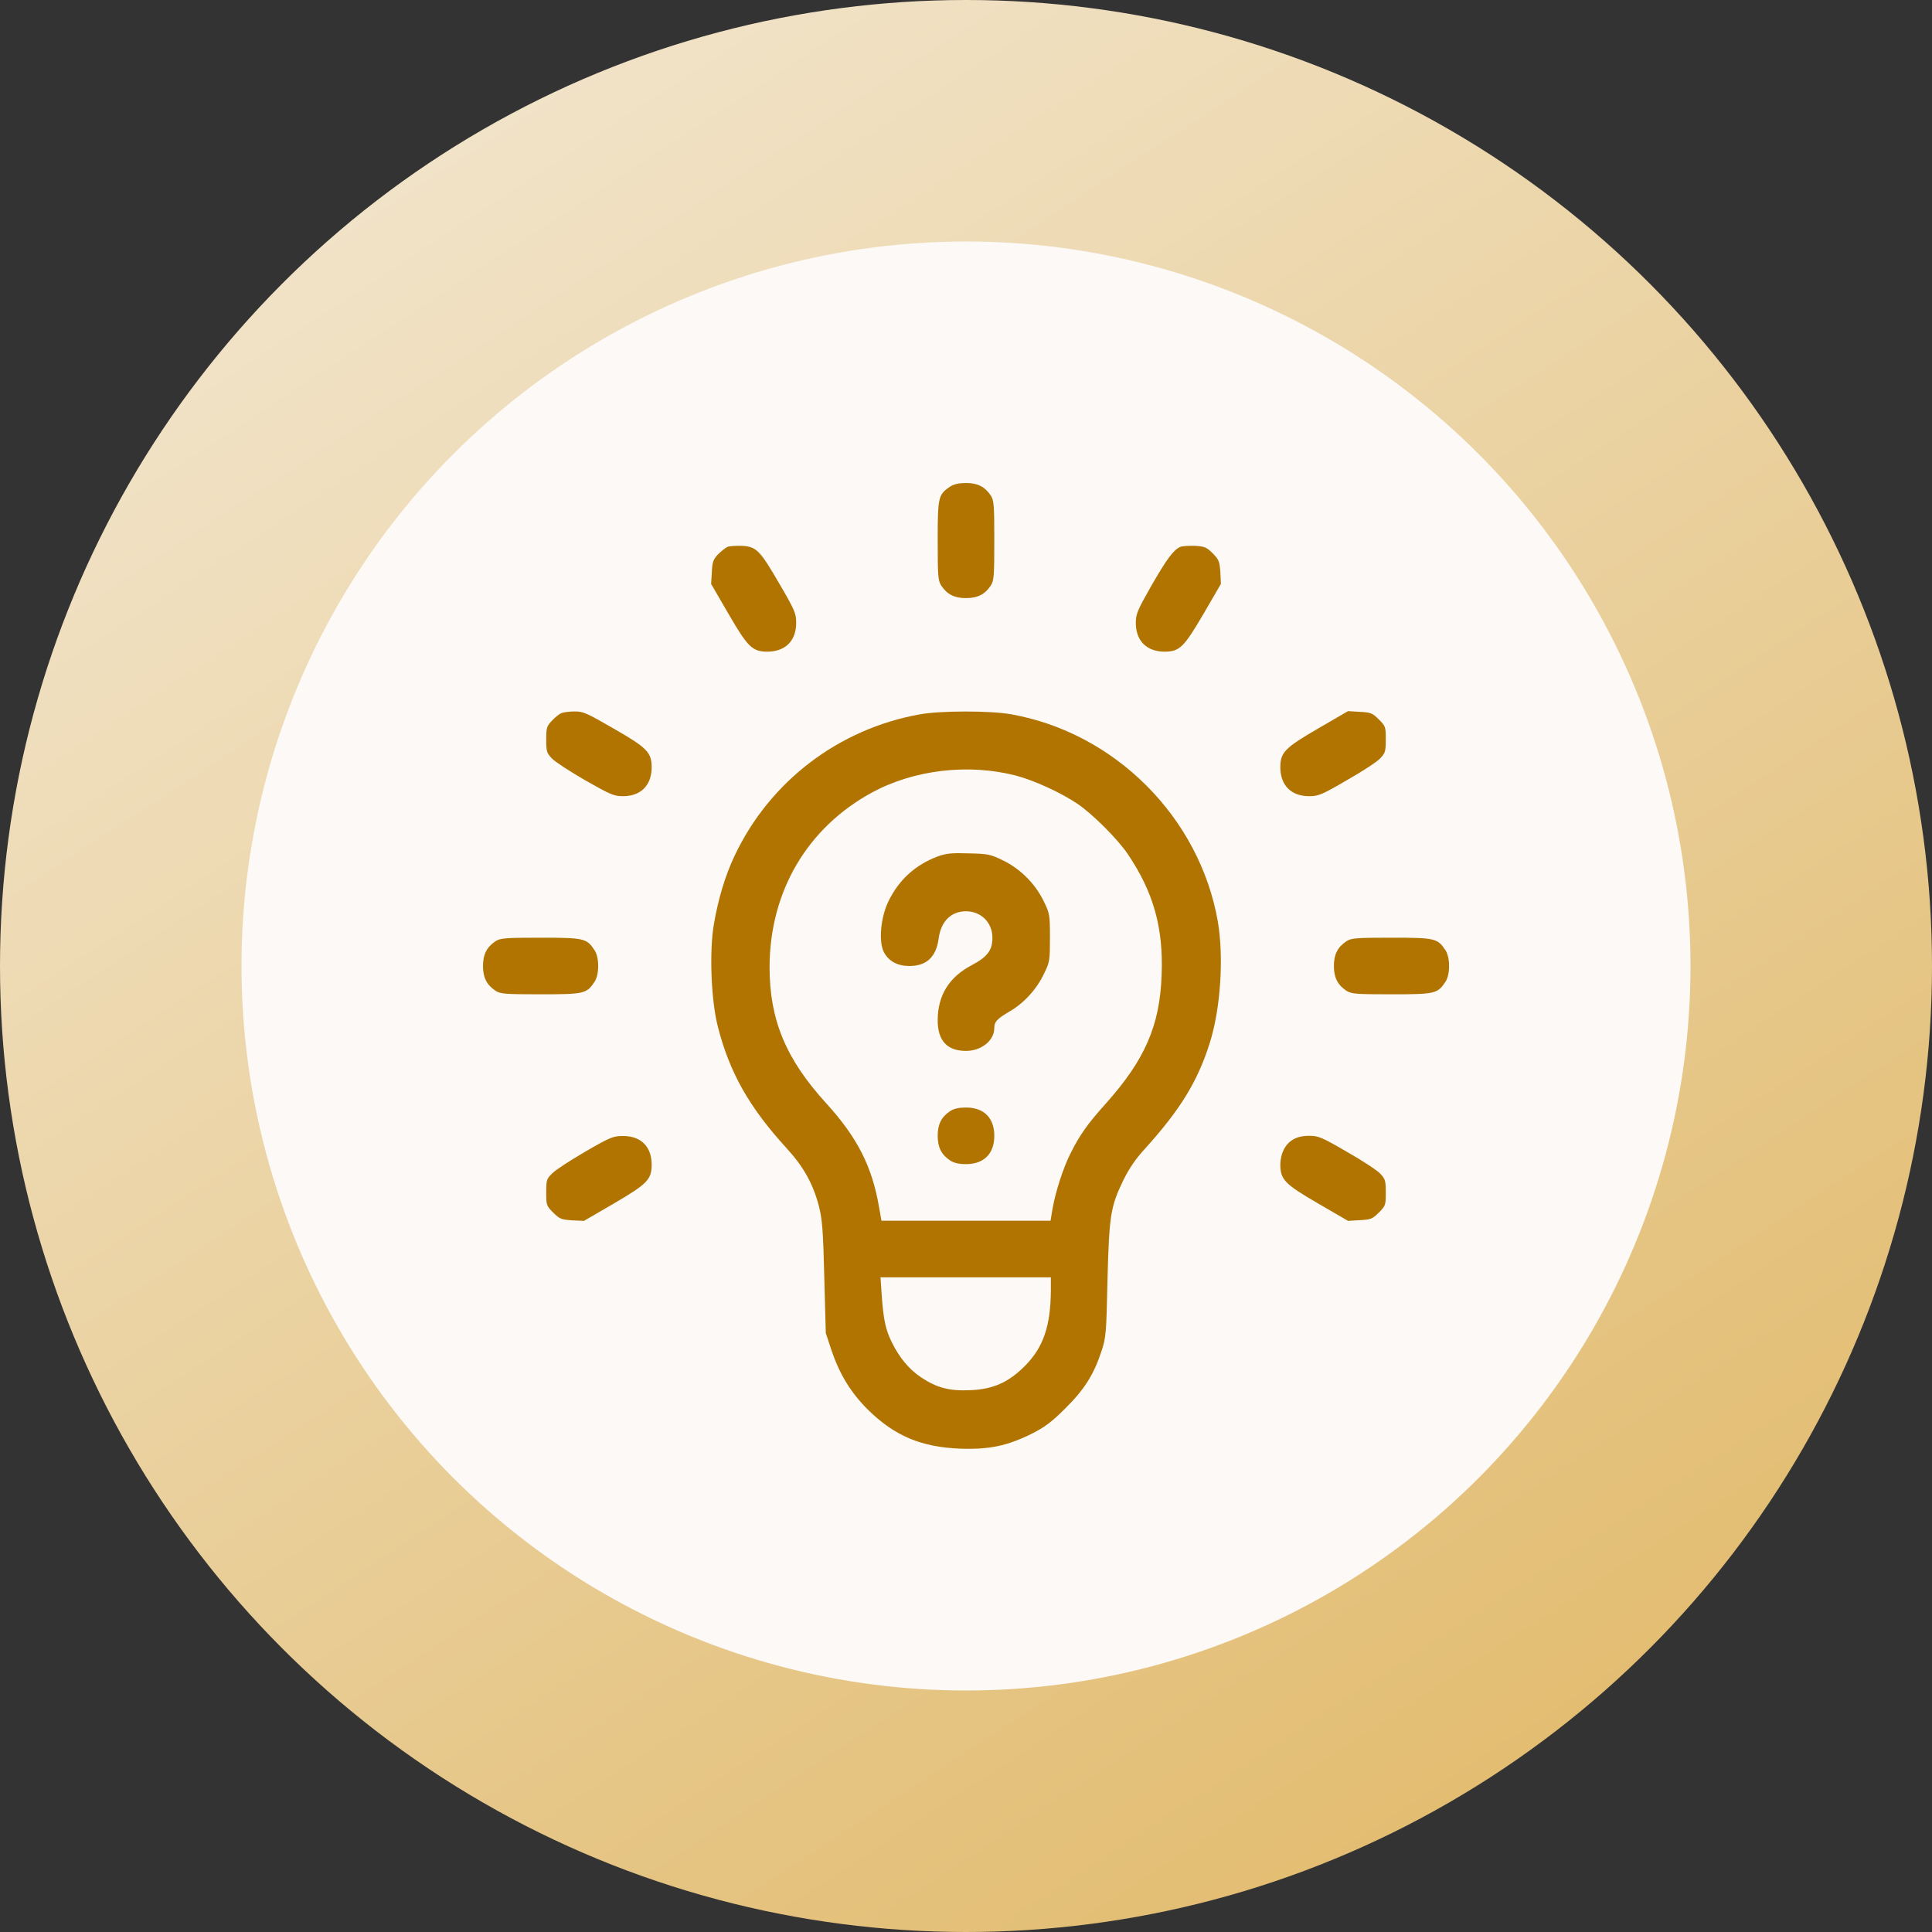 <svg width="40" height="40" viewBox="0 0 40 40" fill="none" xmlns="http://www.w3.org/2000/svg">
<rect x="0" y="0" width="40" height="40" fill="#333333" stroke="none"/>
<circle cx="20" cy="20" r="20" fill="url(#paint0_linear_41260_5870)"/>
<circle cx="20" cy="20" r="15" fill="#FCF9F6"/>
<g clip-path="url(#clip0_41260_5870)">
<path d="M19.672 10.074C19.426 10.238 19.414 10.289 19.414 11.191C19.414 11.93 19.422 12.023 19.488 12.125C19.609 12.305 19.758 12.383 20 12.383C20.242 12.383 20.391 12.305 20.512 12.125C20.578 12.023 20.586 11.93 20.586 11.191C20.586 10.453 20.578 10.359 20.512 10.258C20.391 10.078 20.242 10 20 10C19.855 10 19.75 10.023 19.672 10.074Z" fill="#B17400"/>
<path d="M15.059 11.324C15.016 11.344 14.93 11.414 14.863 11.48C14.766 11.586 14.746 11.641 14.738 11.848L14.723 12.09L15.086 12.715C15.488 13.406 15.578 13.492 15.895 13.492C16.262 13.488 16.484 13.266 16.484 12.895C16.484 12.703 16.457 12.637 16.152 12.113C15.738 11.398 15.664 11.316 15.363 11.301C15.238 11.297 15.102 11.305 15.059 11.324Z" fill="#B17400"/>
<path d="M24.434 11.324C24.293 11.387 24.156 11.574 23.832 12.137C23.547 12.641 23.516 12.711 23.516 12.898C23.516 13.266 23.738 13.488 24.105 13.492C24.422 13.492 24.508 13.406 24.914 12.715L25.277 12.09L25.266 11.844C25.25 11.621 25.234 11.586 25.109 11.457C24.98 11.328 24.938 11.312 24.738 11.301C24.613 11.297 24.477 11.305 24.434 11.324Z" fill="#B17400"/>
<path d="M11.621 14.766C11.578 14.781 11.492 14.852 11.426 14.922C11.32 15.035 11.309 15.066 11.309 15.312C11.309 15.559 11.32 15.59 11.426 15.703C11.488 15.77 11.801 15.973 12.117 16.156C12.641 16.453 12.711 16.484 12.898 16.484C13.266 16.484 13.488 16.262 13.492 15.895C13.492 15.578 13.406 15.488 12.715 15.09C12.148 14.762 12.07 14.727 11.895 14.73C11.789 14.73 11.664 14.746 11.621 14.766Z" fill="#B17400"/>
<path d="M19.043 14.79C17.363 15.091 15.937 16.177 15.21 17.716C15.015 18.126 14.871 18.607 14.781 19.13C14.683 19.692 14.722 20.7 14.859 21.243C15.101 22.2 15.507 22.919 16.277 23.763C16.636 24.153 16.835 24.509 16.957 24.982C17.023 25.243 17.043 25.478 17.066 26.446L17.097 27.599L17.218 27.966C17.39 28.466 17.617 28.833 17.964 29.181C18.519 29.728 19.07 29.962 19.886 29.993C20.484 30.013 20.855 29.935 21.367 29.681C21.628 29.548 21.773 29.442 22.054 29.161C22.449 28.771 22.644 28.462 22.804 27.978C22.898 27.692 22.906 27.614 22.929 26.505C22.964 25.165 22.992 24.985 23.257 24.435C23.378 24.192 23.511 23.993 23.699 23.79C24.437 22.974 24.796 22.392 25.05 21.583C25.273 20.872 25.339 19.817 25.214 19.079C24.835 16.919 23.082 15.165 20.921 14.786C20.484 14.712 19.476 14.712 19.043 14.79ZM21.027 16.056C21.402 16.153 21.96 16.407 22.308 16.642C22.625 16.857 23.14 17.372 23.351 17.685C23.882 18.474 24.089 19.208 24.05 20.185C24.015 21.232 23.703 21.946 22.89 22.853C22.519 23.267 22.351 23.501 22.16 23.888C22.015 24.173 21.855 24.669 21.793 25.017L21.75 25.274H20H18.25L18.203 25.009C18.058 24.153 17.753 23.552 17.101 22.837C16.269 21.923 15.933 21.114 15.933 20.021C15.937 18.454 16.714 17.134 18.062 16.403C18.933 15.935 20.05 15.806 21.027 16.056ZM21.757 26.708C21.753 27.458 21.601 27.899 21.214 28.286C20.878 28.622 20.558 28.763 20.093 28.782C19.656 28.802 19.398 28.735 19.07 28.517C18.82 28.349 18.621 28.11 18.464 27.79C18.335 27.532 18.293 27.325 18.257 26.845L18.23 26.446H19.996H21.757V26.708Z" fill="#B17400"/>
<path d="M19.418 17.73C18.949 17.906 18.606 18.219 18.391 18.668C18.231 19 18.188 19.504 18.301 19.715C18.402 19.902 18.582 20 18.828 20C19.184 20 19.383 19.812 19.434 19.43C19.481 19.074 19.692 18.867 20 18.867C20.313 18.867 20.547 19.102 20.547 19.414C20.547 19.676 20.442 19.812 20.117 19.984C19.649 20.23 19.414 20.609 19.414 21.125C19.414 21.547 19.61 21.758 20 21.758C20.317 21.758 20.586 21.543 20.586 21.285C20.586 21.152 20.641 21.094 20.914 20.934C21.207 20.762 21.465 20.477 21.617 20.156C21.735 19.914 21.738 19.879 21.738 19.414C21.738 18.938 21.735 18.918 21.606 18.652C21.43 18.293 21.121 17.984 20.762 17.812C20.508 17.688 20.453 17.676 20.059 17.668C19.707 17.656 19.59 17.668 19.418 17.73Z" fill="#B17400"/>
<path d="M19.672 23.004C19.492 23.125 19.414 23.273 19.414 23.516C19.414 23.758 19.492 23.906 19.672 24.027C19.75 24.078 19.855 24.102 20 24.102C20.371 24.102 20.586 23.887 20.586 23.516C20.586 23.145 20.371 22.93 20 22.93C19.855 22.93 19.75 22.953 19.672 23.004Z" fill="#B17400"/>
<path d="M27.285 15.086C26.594 15.488 26.508 15.578 26.508 15.895C26.512 16.262 26.734 16.484 27.105 16.484C27.297 16.484 27.363 16.457 27.887 16.152C28.203 15.973 28.512 15.77 28.574 15.703C28.68 15.59 28.691 15.559 28.691 15.312C28.691 15.051 28.688 15.035 28.547 14.895C28.414 14.762 28.379 14.75 28.156 14.738L27.91 14.723L27.285 15.086Z" fill="#B17400"/>
<path d="M10.258 19.488C10.078 19.609 10 19.758 10 20C10 20.242 10.078 20.391 10.258 20.512C10.359 20.578 10.453 20.586 11.191 20.586C12.094 20.586 12.145 20.574 12.309 20.328C12.41 20.176 12.41 19.824 12.309 19.672C12.145 19.426 12.094 19.414 11.191 19.414C10.453 19.414 10.359 19.422 10.258 19.488Z" fill="#B17400"/>
<path d="M27.875 19.488C27.695 19.609 27.617 19.758 27.617 20C27.617 20.242 27.695 20.391 27.875 20.512C27.977 20.578 28.07 20.586 28.809 20.586C29.711 20.586 29.762 20.574 29.926 20.328C30.027 20.176 30.027 19.824 29.926 19.672C29.762 19.426 29.711 19.414 28.809 19.414C28.07 19.414 27.977 19.422 27.875 19.488Z" fill="#B17400"/>
<path d="M12.117 23.844C11.809 24.023 11.5 24.223 11.434 24.293C11.316 24.406 11.309 24.434 11.309 24.688C11.309 24.949 11.312 24.965 11.453 25.105C11.586 25.238 11.621 25.25 11.844 25.266L12.09 25.277L12.715 24.914C13.406 24.508 13.492 24.422 13.492 24.105C13.488 23.734 13.266 23.516 12.891 23.52C12.695 23.52 12.629 23.547 12.117 23.844Z" fill="#B17400"/>
<path d="M26.77 23.594C26.605 23.691 26.512 23.883 26.508 24.105C26.508 24.422 26.594 24.512 27.285 24.914L27.91 25.277L28.156 25.262C28.379 25.25 28.414 25.238 28.547 25.105C28.688 24.965 28.691 24.949 28.691 24.688C28.691 24.441 28.68 24.41 28.574 24.297C28.512 24.23 28.203 24.027 27.887 23.848C27.363 23.543 27.297 23.516 27.105 23.516C26.965 23.516 26.852 23.543 26.77 23.594Z" fill="#B17400"/>
</g>
<defs>
<linearGradient id="paint0_linear_41260_5870" x1="0" y1="0" x2="29.653" y2="45.299" gradientUnits="userSpaceOnUse">
<stop stop-color="#F4EAD8"/>
<stop offset="1" stop-color="#E0B764"/>
</linearGradient>
<clipPath id="clip0_41260_5870">
<rect width="20" height="20" fill="white" transform="translate(10 10)"/>
</clipPath>
</defs>
</svg>
